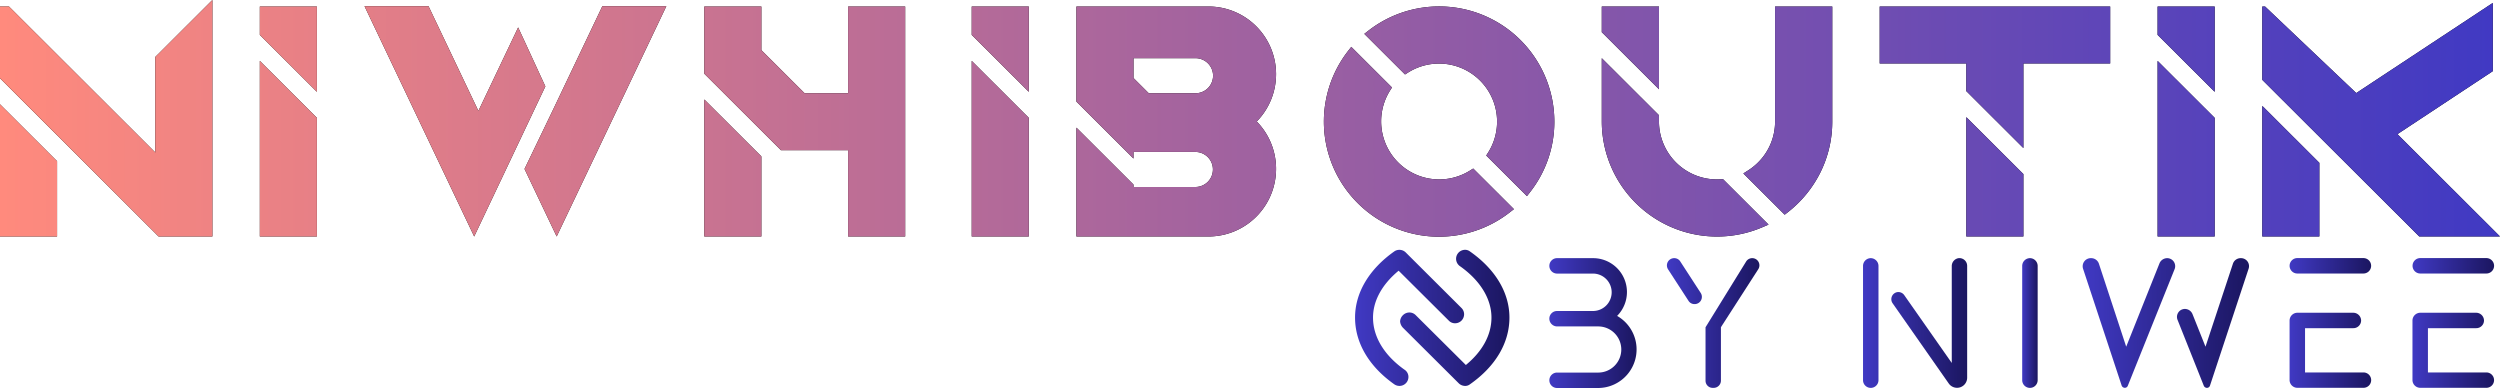 <svg xmlns="http://www.w3.org/2000/svg" xmlns:xlink="http://www.w3.org/1999/xlink" viewBox="0 0 1921.781 298.259">
  <defs>
    <linearGradient id="bb9f6449-7d29-4ef3-9cf2-119602557df6" x1="1209.279" y1="374.432" x2="1276.351" y2="374.432" gradientUnits="userSpaceOnUse">
      <stop offset="0" stop-color="#4039c3"/>
      <stop offset="1" stop-color="#1b1660"/>
    </linearGradient>
    <linearGradient id="b115356d-eb9a-4018-9c78-700264b7a11b" x1="1299.665" y1="374.382" x2="1370.795" y2="374.382" xlink:href="#bb9f6449-7d29-4ef3-9cf2-119602557df6"/>
    <linearGradient id="e666f57d-344c-4d83-b5f5-08ec68e76fed" x1="1450.419" y1="374.371" x2="1530.468" y2="374.371" xlink:href="#bb9f6449-7d29-4ef3-9cf2-119602557df6"/>
    <linearGradient id="e5aab00e-9f26-41f9-a823-0591fb8d8756" x1="1572.779" y1="374.382" x2="1584.662" y2="374.382" xlink:href="#bb9f6449-7d29-4ef3-9cf2-119602557df6"/>
    <linearGradient id="ecdc0c19-f440-4f36-af5a-4dea16f85e98" x1="1619.264" y1="374.382" x2="1747.143" y2="374.382" xlink:href="#bb9f6449-7d29-4ef3-9cf2-119602557df6"/>
    <linearGradient id="a3bb72dc-70fd-454a-bba5-6c07143d2669" x1="1778.32" y1="374.333" x2="1841.016" y2="374.333" xlink:href="#bb9f6449-7d29-4ef3-9cf2-119602557df6"/>
    <linearGradient id="ad02ba90-e6bd-4b2e-850d-d02ed9329154" x1="1872.787" y1="374.333" x2="1935.533" y2="374.333" xlink:href="#bb9f6449-7d29-4ef3-9cf2-119602557df6"/>
    <linearGradient id="f358003c-9f8a-43ab-983d-1edf9cedd354" x1="1059.937" y1="370.432" x2="1178.611" y2="370.432" xlink:href="#bb9f6449-7d29-4ef3-9cf2-119602557df6"/>
    <linearGradient id="a81d97d3-b404-42d2-9d08-c8c278d591d3" x1="18.291" y1="216.977" x2="1940.072" y2="216.977" gradientUnits="userSpaceOnUse">
      <stop offset="0" stop-color="#ff8a7d"/>
      <stop offset="1" stop-color="#4039c3"/>
    </linearGradient>
  </defs>
  <g id="ac2e5284-0325-4202-bab0-a84376ae9001" data-name="Layer 2">
    <g id="f50450f2-1192-473d-b068-e760982154f1" data-name="Main">
      <g id="b26a6bae-1d5d-4d74-9fda-2854d0219c84" data-name="Niwhiboutik">
        <g id="bbac8c87-8f26-4b88-8766-b359546e2493" data-name="Light">
          <g id="a2780618-48be-4805-8fc4-053b1924c4ca" data-name="logo-alone">
            <path id="b2d88ffc-7d56-4c25-836c-5b1241afa9d2" data-name="path23406" d="M1261.386,368.925a26.052,26.052,0,0,0-18.695-44.4h-27.545a5.929,5.929,0,0,0,0,11.857H1242.691a14.387,14.387,0,1,1,0,28.773h-27.545a5.903,5.903,0,0,0-5.867,5.854,6.034,6.034,0,0,0,5.867,6.003h31.522a17.736,17.736,0,1,1,0,35.47h-31.522a5.929,5.929,0,0,0,0,11.857h31.522a29.653,29.653,0,0,0,14.717-55.413Z" transform="translate(-18.291 -126.08)" style="fill: url(#bb9f6449-7d29-4ef3-9cf2-119602557df6)"/>
            <path id="e24de53f-df63-4cdd-a77a-3017da676ed7" data-name="path23408" d="M1325.673,351.314l-15.711-24.209a5.45,5.45,0,0,0-4.574-2.58h-.149a5.579,5.579,0,0,0-4.723,8.533l15.711,24.209a5.415,5.415,0,0,0,4.723,2.58,5.548,5.548,0,0,0,4.723-8.533Zm39.527-26.789a5.508,5.508,0,0,0-4.723,2.728l-31.124,50.403V418.683a5.491,5.491,0,0,0,5.569,5.556h.696a5.585,5.585,0,0,0,5.569-5.556V377.656l.696-1.141,27.992-43.457a5.514,5.514,0,0,0-4.674-8.533Z" transform="translate(-18.291 -126.08)" style="fill: url(#b115356d-eb9a-4018-9c78-700264b7a11b)"/>
            <path id="a53142f3-863b-45c0-a171-01cf4bff5c4b" data-name="path23410" d="M1523.905,324.525a6.157,6.157,0,0,0-5.27,6.102v74.463l-36.395-51.941a5.64,5.64,0,0,0-4.723-2.58,5.5,5.5,0,0,0-4.425,8.533l43.256,61.813a7.779,7.779,0,0,0,14.12-4.415V330.379A5.963,5.963,0,0,0,1523.905,324.525Zm-67.619,0a6.004,6.004,0,0,0-5.867,5.854v88.006a5.942,5.942,0,0,0,11.883,0V330.379A6.034,6.034,0,0,0,1456.286,324.525Z" transform="translate(-18.291 -126.08)" style="fill: url(#e666f57d-344c-4d83-b5f5-08ec68e76fed)"/>
            <path id="a24947e7-498b-4df6-9406-75577c119300" data-name="path23412" d="M1578.646,324.525a6.004,6.004,0,0,0-5.867,5.854v88.006a5.942,5.942,0,0,0,11.883,0V330.379A6.001,6.001,0,0,0,1578.646,324.525Z" transform="translate(-18.291 -126.08)" style="fill: url(#e5aab00e-9f26-41f9-a823-0591fb8d8756)"/>
            <path id="b61ad65c-20a2-457f-ae0d-2ca456d27318" data-name="path23414" d="M1684.25,324.525a6.478,6.478,0,0,0-5.867,3.82l-25.655,64.244-20.982-63.797a6.27,6.27,0,0,0-6.016-4.266h-.298a6.236,6.236,0,0,0-5.867,8.136l29.683,89.842a2.642,2.642,0,0,0,2.436,1.687,2.429,2.429,0,0,0,2.287-1.587l4.723-11.807,31.274-77.886a6.174,6.174,0,0,0-5.718-8.384Zm56.68,0h-.298a6.271,6.271,0,0,0-5.867,4.266l-21.081,63.797-9.994-25.052a6.355,6.355,0,0,0-6.016-3.969,6.116,6.116,0,0,0-5.419,8.533l20.136,50.551a2.705,2.705,0,0,0,2.436,1.587,2.449,2.449,0,0,0,2.287-1.687l29.683-89.842a6.154,6.154,0,0,0-5.867-8.185Z" transform="translate(-18.291 -126.08)" style="fill: url(#ecdc0c19-f440-4f36-af5a-4dea16f85e98)"/>
            <path id="f2210816-cdb9-4191-a652-f472fe428d53" data-name="path23416" d="M1784.187,336.332h50.813a5.929,5.929,0,1,0,0-11.857h-50.813a5.929,5.929,0,0,0,0,11.857Zm50.813,76.05H1790.203V378.351h37.091a5.936,5.936,0,0,0,6.016-5.854,6.063,6.063,0,0,0-6.016-6.003h-43.107a6.034,6.034,0,0,0-5.867,6.003v45.839a6.004,6.004,0,0,0,5.867,5.854h50.813a5.905,5.905,0,1,0,0-11.807Z" transform="translate(-18.291 -126.08)" style="fill: url(#a3bb72dc-70fd-454a-bba5-6c07143d2669)"/>
            <path id="a7d37eaf-abdf-45c2-b6b1-71cd3c842cd8" data-name="path23418" d="M1878.704,336.332H1929.517a5.929,5.929,0,1,0,0-11.857h-50.813a5.929,5.929,0,0,0,0,11.857Zm50.764,76.05H1884.67V378.351h37.091a5.936,5.936,0,0,0,6.016-5.854,6.063,6.063,0,0,0-6.016-6.003H1878.654a6.034,6.034,0,0,0-5.867,6.003v45.839a6.004,6.004,0,0,0,5.867,5.854h50.813a5.905,5.905,0,1,0,0-11.807Z" transform="translate(-18.291 -126.08)" style="fill: url(#ad02ba90-e6bd-4b2e-850d-d02ed9329154)"/>
          </g>
          <path id="a13ddbf7-cbe7-4b70-bbdd-46abba511bdb" data-name="Glyph" d="M1143.323,318.223a6.198,6.198,0,0,1,4.96,1.162c19.622,13.72,30.328,31.835,30.328,50.829,0,19.402-10.706,37.549-30.328,51.269a5.918,5.918,0,0,1-4.333,1.224,6.941,6.941,0,0,1-4.301-1.978l-42.855-42.666a7.875,7.875,0,0,1-2.229-4.866,7.119,7.119,0,0,1,2.229-4.866,6.978,6.978,0,0,1,4.866-2.041,6.784,6.784,0,0,1,4.866,2.009l38.585,38.365c12.746-10.455,19.685-23.17,19.685-36.45,0-14.379-8.602-28.538-24.269-39.558a6.922,6.922,0,0,1-2.826-4.458,6.908,6.908,0,0,1,5.62-7.974Zm-48.098,104.421a6.992,6.992,0,0,1-5.149-1.162c-19.434-13.72-30.139-31.866-30.139-51.269,0-18.994,10.706-37.109,30.108-50.829a6.781,6.781,0,0,1,4.584-1.224,6.86,6.86,0,0,1,4.27,1.978l42.823,42.666a6.792,6.792,0,0,1,2.041,4.866,7.006,7.006,0,0,1-2.009,4.866,6.922,6.922,0,0,1-4.866,2.041,6.526,6.526,0,0,1-4.866-2.009L1093.435,334.172c-12.746,10.549-19.685,23.138-19.685,36.042,0,14.819,8.602,28.946,24.08,39.966a6.656,6.656,0,0,1,3.045,4.49,6.899,6.899,0,0,1-5.651,7.974Z" transform="translate(-18.291 -126.08)" style="fill: url(#f358003c-9f8a-43ab-983d-1edf9cedd354)"/>
          <g>
            <g>
              <path d="M181.554,126.08V307.874H140.188l-1.716-1.712-48.288-48.192L62.166,229.982v.037l-43.876-43.779V131.08h6.896l1.039,1.037,111.457,111.21V169.854l1.039-1.033ZM18.291,206.242l43.876,43.779V307.874h-43.876Z" transform="translate(-18.291 -126.08)"/>
              <path d="M261.897,131.08v65.599l-43.876-43.779V131.08Zm-43.876,41.826,43.876,43.775V307.874h-43.876Z" transform="translate(-18.291 -126.08)"/>
              <path d="M437.514,192.5,382.805,307.874,298.496,130.839H347.696l38.34,80.512,27.218-57.156,3.336-7.027,5.602,12.083Zm93.009-61.66L470.402,257.082l-24.189,50.792-3.796-7.973-20.681-43.435v-.003l-.24-.503,22.205-46.121.044-.092,2.444-5.13,35.132-73.776Z" transform="translate(-18.291 -126.08)"/>
              <path d="M714.12,131.08V307.874H670.245V241.534H618.606L559.688,182.747v-51.666h43.876v33.529l33.22,33.146h33.461V131.08ZM559.688,202.537l43.876,43.779V307.874H559.688Z" transform="translate(-18.291 -126.08)"/>
              <path d="M809.145,131.08v65.599L765.269,152.9V131.08ZM765.269,172.906l43.875,43.775V307.874H765.269Z" transform="translate(-18.291 -126.08)"/>
              <path d="M984.364,219.477A51.991,51.991,0,0,1,951.254,307.71c-1.35.109-2.755.164-4.171.164H845.743V224.189l43.875,43.775v1.858H937.196a13.47,13.47,0,1,0,0-26.941H889.618v5.081l-43.875-43.779v-73.103H947.083a51.999,51.999,0,0,1,37.28,88.397Zm-94.746-33.424,11.729,11.702h35.857a13.469,13.469,0,1,0,0-26.937H889.618Z" transform="translate(-18.291 -126.08)"/>
              <path d="M1150.765,255.631l31.285,31.215-3.172,2.46A88.48,88.48,0,0,1,1054.571,165.27l2.466-3.161,31.284,31.215-1.518,2.391a44.61,44.61,0,0,0,61.566,61.43Zm62.383-36.154a87.386,87.386,0,0,1-18.609,54.203l-2.465,3.165-31.285-31.215,1.519-2.391a44.61,44.61,0,0,0-61.566-61.43l-2.396,1.515-31.284-31.215,3.168-2.46a88.584,88.584,0,0,1,142.92,69.829Z" transform="translate(-18.291 -126.08)"/>
              <path d="M1293.572,194.697l-43.975-43.877V131.08h43.975Zm49.205,69.096,35.023,34.945-4.814,2.055a88.586,88.586,0,0,1-123.389-81.316V170.818l43.975,43.877v4.782a44.576,44.576,0,0,0,44.618,44.52c1.013,0,2.016-.033,2.984-.099Zm84.006-132.712v88.397a87.383,87.383,0,0,1-9.27,39.413,89.303,89.303,0,0,1-24.839,30.299l-2.473,1.923-31.768-31.693,3.717-2.369a45.137,45.137,0,0,0,7.587-6.096,44.17,44.17,0,0,0,13.07-31.478v-88.397Z" transform="translate(-18.291 -126.08)"/>
              <path d="M1640.417,131.08v43.779h-66.721v65.04l-43.876-43.775V174.859h-66.589V131.08ZM1529.821,216.126l43.876,43.778V307.874h-43.876Z" transform="translate(-18.291 -126.08)"/>
              <path d="M1720.742,131.08v65.599l-43.875-43.779V131.08Zm-43.875,41.826,43.875,43.775V307.874h-43.875Z" transform="translate(-18.291 -126.08)"/>
              <path d="M1940.072,307.874h-62.054L1757.34,187.48V131.08h2.118l70.104,66.533,104.963-69.267v52.455l-1.588,1.048-71.71,47.356ZM1757.34,207.483l43.875,43.779V307.874h-43.875Z" transform="translate(-18.291 -126.08)"/>
            </g>
            <g>
              <path d="M181.554,126.08V307.874H140.188l-1.716-1.712-48.288-48.192L62.166,229.982v.037l-43.876-43.779V131.08h6.896l1.039,1.037,111.457,111.21V169.854l1.039-1.033ZM18.291,206.242l43.876,43.779V307.874h-43.876Z" transform="translate(-18.291 -126.08)" style="fill: url(#a81d97d3-b404-42d2-9d08-c8c278d591d3)"/>
              <path d="M261.897,131.08v65.599l-43.876-43.779V131.08Zm-43.876,41.826,43.876,43.775V307.874h-43.876Z" transform="translate(-18.291 -126.08)" style="fill: url(#a81d97d3-b404-42d2-9d08-c8c278d591d3)"/>
              <path d="M437.514,192.5,382.805,307.874,298.496,130.839H347.696l38.34,80.512,27.218-57.156,3.336-7.027,5.602,12.083Zm93.009-61.66L470.402,257.082l-24.189,50.792-3.796-7.973-20.681-43.435v-.003l-.24-.503,22.205-46.121.044-.092,2.444-5.13,35.132-73.776Z" transform="translate(-18.291 -126.08)" style="fill: url(#a81d97d3-b404-42d2-9d08-c8c278d591d3)"/>
              <path d="M714.12,131.08V307.874H670.245V241.534H618.606L559.688,182.747v-51.666h43.876v33.529l33.22,33.146h33.461V131.08ZM559.688,202.537l43.876,43.779V307.874H559.688Z" transform="translate(-18.291 -126.08)" style="fill: url(#a81d97d3-b404-42d2-9d08-c8c278d591d3)"/>
              <path d="M809.145,131.08v65.599L765.269,152.9V131.08ZM765.269,172.906l43.875,43.775V307.874H765.269Z" transform="translate(-18.291 -126.08)" style="fill: url(#a81d97d3-b404-42d2-9d08-c8c278d591d3)"/>
              <path d="M984.364,219.477A51.991,51.991,0,0,1,951.254,307.71c-1.35.109-2.755.164-4.171.164H845.743V224.189l43.875,43.775v1.858H937.196a13.47,13.47,0,1,0,0-26.941H889.618v5.081l-43.875-43.779v-73.103H947.083a51.999,51.999,0,0,1,37.28,88.397Zm-94.746-33.424,11.729,11.702h35.857a13.469,13.469,0,1,0,0-26.937H889.618Z" transform="translate(-18.291 -126.08)" style="fill: url(#a81d97d3-b404-42d2-9d08-c8c278d591d3)"/>
              <path d="M1150.765,255.631l31.285,31.215-3.172,2.46A88.48,88.48,0,0,1,1054.571,165.27l2.466-3.161,31.284,31.215-1.518,2.391a44.61,44.61,0,0,0,61.566,61.43Zm62.383-36.154a87.386,87.386,0,0,1-18.609,54.203l-2.465,3.165-31.285-31.215,1.519-2.391a44.61,44.61,0,0,0-61.566-61.43l-2.396,1.515-31.284-31.215,3.168-2.46a88.584,88.584,0,0,1,142.92,69.829Z" transform="translate(-18.291 -126.08)" style="fill: url(#a81d97d3-b404-42d2-9d08-c8c278d591d3)"/>
              <path d="M1293.572,194.697l-43.975-43.877V131.08h43.975Zm49.205,69.096,35.023,34.945-4.814,2.055a88.586,88.586,0,0,1-123.389-81.316V170.818l43.975,43.877v4.782a44.576,44.576,0,0,0,44.618,44.52c1.013,0,2.016-.033,2.984-.099Zm84.006-132.712v88.397a87.383,87.383,0,0,1-9.27,39.413,89.303,89.303,0,0,1-24.839,30.299l-2.473,1.923-31.768-31.693,3.717-2.369a45.137,45.137,0,0,0,7.587-6.096,44.17,44.17,0,0,0,13.07-31.478v-88.397Z" transform="translate(-18.291 -126.08)" style="fill: url(#a81d97d3-b404-42d2-9d08-c8c278d591d3)"/>
              <path d="M1640.417,131.08v43.779h-66.721v65.04l-43.876-43.775V174.859h-66.589V131.08ZM1529.821,216.126l43.876,43.778V307.874h-43.876Z" transform="translate(-18.291 -126.08)" style="fill: url(#a81d97d3-b404-42d2-9d08-c8c278d591d3)"/>
              <path d="M1720.742,131.08v65.599l-43.875-43.779V131.08Zm-43.875,41.826,43.875,43.775V307.874h-43.875Z" transform="translate(-18.291 -126.08)" style="fill: url(#a81d97d3-b404-42d2-9d08-c8c278d591d3)"/>
              <path d="M1940.072,307.874h-62.054L1757.34,187.48V131.08h2.118l70.104,66.533,104.963-69.267v52.455l-1.588,1.048-71.71,47.356ZM1757.34,207.483l43.875,43.779V307.874h-43.875Z" transform="translate(-18.291 -126.08)" style="fill: url(#a81d97d3-b404-42d2-9d08-c8c278d591d3)"/>
            </g>
          </g>
        </g>
      </g>
    </g>
  </g>
</svg>
